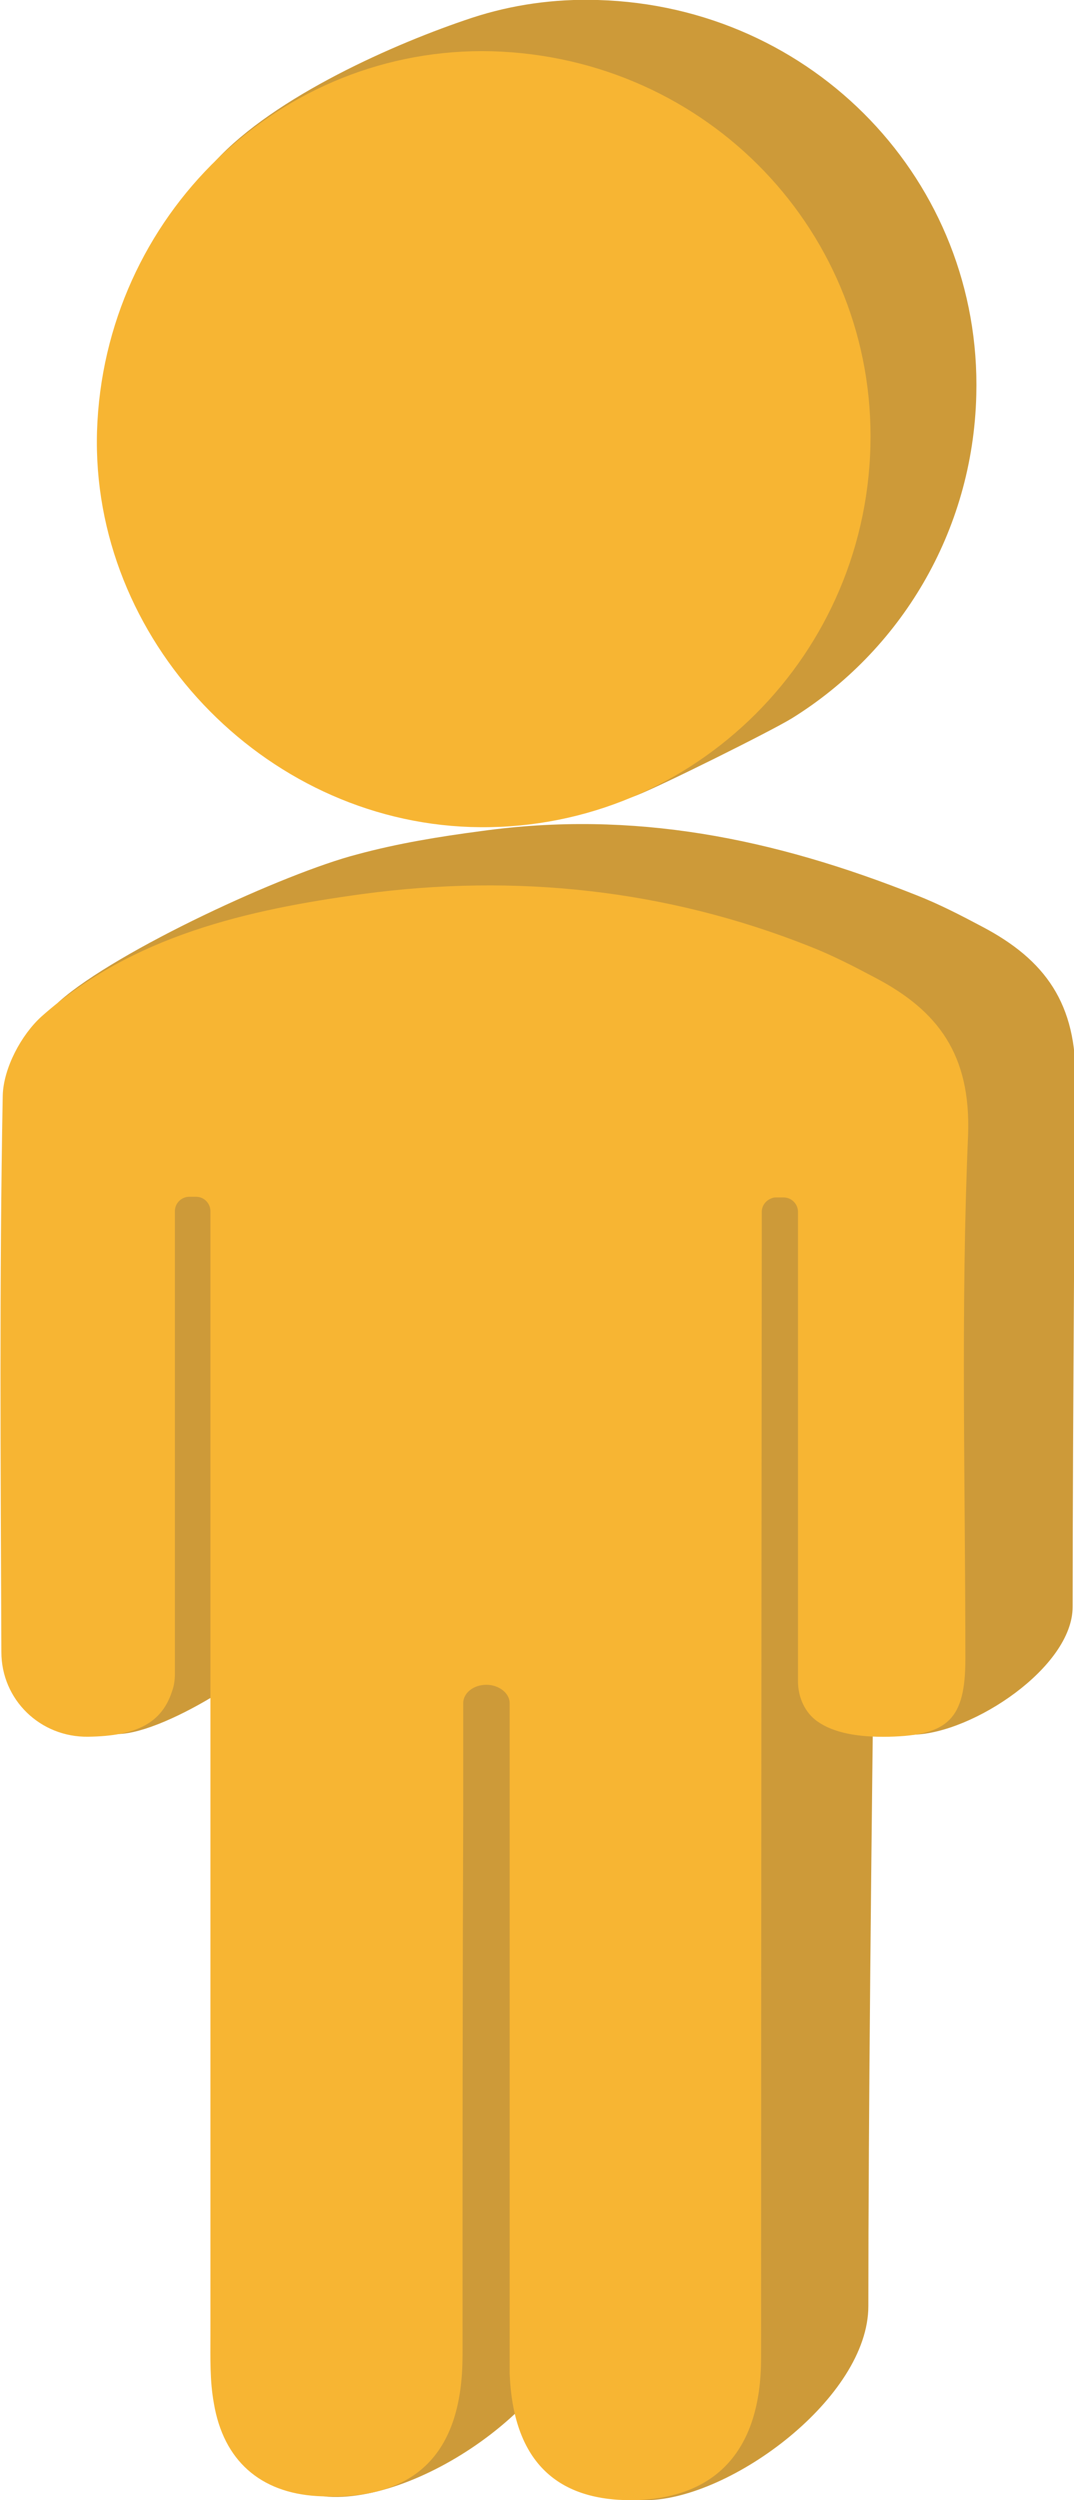 <?xml version="1.0" encoding="utf-8"?>
<!-- Generator: Adobe Illustrator 22.0.1, SVG Export Plug-In . SVG Version: 6.00 Build 0)  -->
<svg version="1.0" id="Lager_1" xmlns="http://www.w3.org/2000/svg" xmlns:xlink="http://www.w3.org/1999/xlink" x="0px" y="0px"
	 viewBox="0 0 157.2 365.8" style="enable-background:new 0 0 157.2 365.8;" xml:space="preserve">
<style type="text/css">
	.st0{fill:#CD9A39;}
	.st1{fill:#F7B533;}
</style>
<path class="st0" d="M143.8,135.6c-3.2-1.7-6.3-3.3-9.6-4.6c-21.1-8.4-41.5-12.5-63.8-9.4c-6.1,0.8-12.2,1.8-18.1,3.4
	c-10.5,2.7-35.1,14-43.6,21.5c-3,2.7,9,0.6,9,4.5c-0.5,27.1-0.3,54.2-0.2,81.4c0,7-7.2,21.4-0.2,21.3c7.1-0.1,23.8-10.8,25.2-15.5
	c0.3-0.8,0.4-1.7,0.4-2.6V168c0-1.2,1-2.1,2.1-2.1h0.7H46c1.2,0,2.1,1,2.1,2.1v69c0,31.8,0,63.7,0,95.5c0,3.3-0.1,6.6,0.5,9.9
	c1.4,8.4-8.7,22.4-0.5,22.9C62.3,366.1,85,350,85,335.4c0-26.4,0-52.7,0.1-79.1V240c0-1.5,1.5-2.7,3.4-2.7c1.8,0,3.4,1.2,3.4,2.7
	v97.9v0.2c0.5,12.5-8.6,27.9,2.8,27.7c12.3-0.2,32.4-15,32.4-28.4c0-53.6,1.8-169.1,1.8-169.1V168c0-0.9,0.6-1.7,1.5-2
	c0.2-0.1,0.4-0.1,0.7-0.1l0,0l0,0h1c1.2,0,2.1,1,2.1,2.1v68.7c0,2.3,1,4.6,2.9,5.9c2.3,1.6-8,11.3-3.4,11.2
	c8.7-0.2,23.3-9.9,23.3-18.7c0-25.6,0.4-76.7,0.4-76.7C157.7,146.8,152.9,140.4,143.8,135.6z"/>
<path class="st0" d="M86.2,111.8c7.6,0.2,0.2,7.2,6.9,4.6c3.4-1.3,19.7-9.4,22.8-11.3c15.8-9.8,26.5-27.2,27-47.3
	C143.7,26.6,119.1,0.9,87.5,0c-6.4-0.2-12.6,0.7-18.4,2.6c-11.2,3.7-28.9,11.5-37.6,21c-6.8,9.2,0.4,18,0,30.3
	C30.6,84.3,55.7,110.8,86.2,111.8z"/>
<path class="st1" d="M128.2,143.1c-3.2-1.7-6.3-3.3-9.6-4.6c-21.1-8.4-43.2-10.7-65.5-7.7c-16.9,2.3-33.7,6.1-47,17.9
	c-3,2.7-5.6,7.6-5.7,11.6c-0.5,27.1-0.3,54.2-0.2,81.4c0,7,5.7,12.5,12.7,12.4c7.1-0.1,10.8-2,12.3-6.7c0.3-0.8,0.4-1.7,0.4-2.6
	v-67.6c0-1.2,1-2.1,2.1-2.1h0.7h0.3c1.2,0,2.1,1,2.1,2.1v69c0,31.8,0,63.7,0,95.5c0,3.3-0.1,6.6,0.5,9.9c1.4,8.4,6.8,13.1,15.1,13.6
	c14.2,0.8,21.3-6,21.3-20.6c0-26.4,0-52.7,0.1-79.1v-16.3c0-1.5,1.5-2.7,3.4-2.7c1.8,0,3.4,1.2,3.4,2.7v97.9v0.2
	c0.5,12.5,6.6,18.6,18,18.5c12.3-0.2,18.8-7.4,18.8-20.8c0-53.6,0.1-167.4,0.1-167.4v-0.3c0-0.9,0.6-1.7,1.5-2
	c0.2-0.1,0.4-0.1,0.7-0.1l0,0l0,0h1c1.2,0,2.1,1,2.1,2.1V246c0,2.3,1,4.6,2.9,5.9c2.3,1.6,5.8,2.3,10.4,2.2
	c8.7-0.2,11.2-2.6,11.2-11.4c0-25.6-0.7-51.2,0.4-76.7C142.1,154.3,137.3,147.9,128.2,143.1z"/>
<path class="st1" d="M68.9,121c31.4,1,57.7-24,58.5-55.7C128.2,34.1,103.6,8.4,72,7.5C41.1,6.7,15.2,31.6,14.2,63.1
	C13.3,93.5,38.4,120,68.9,121z"/>
</svg>
